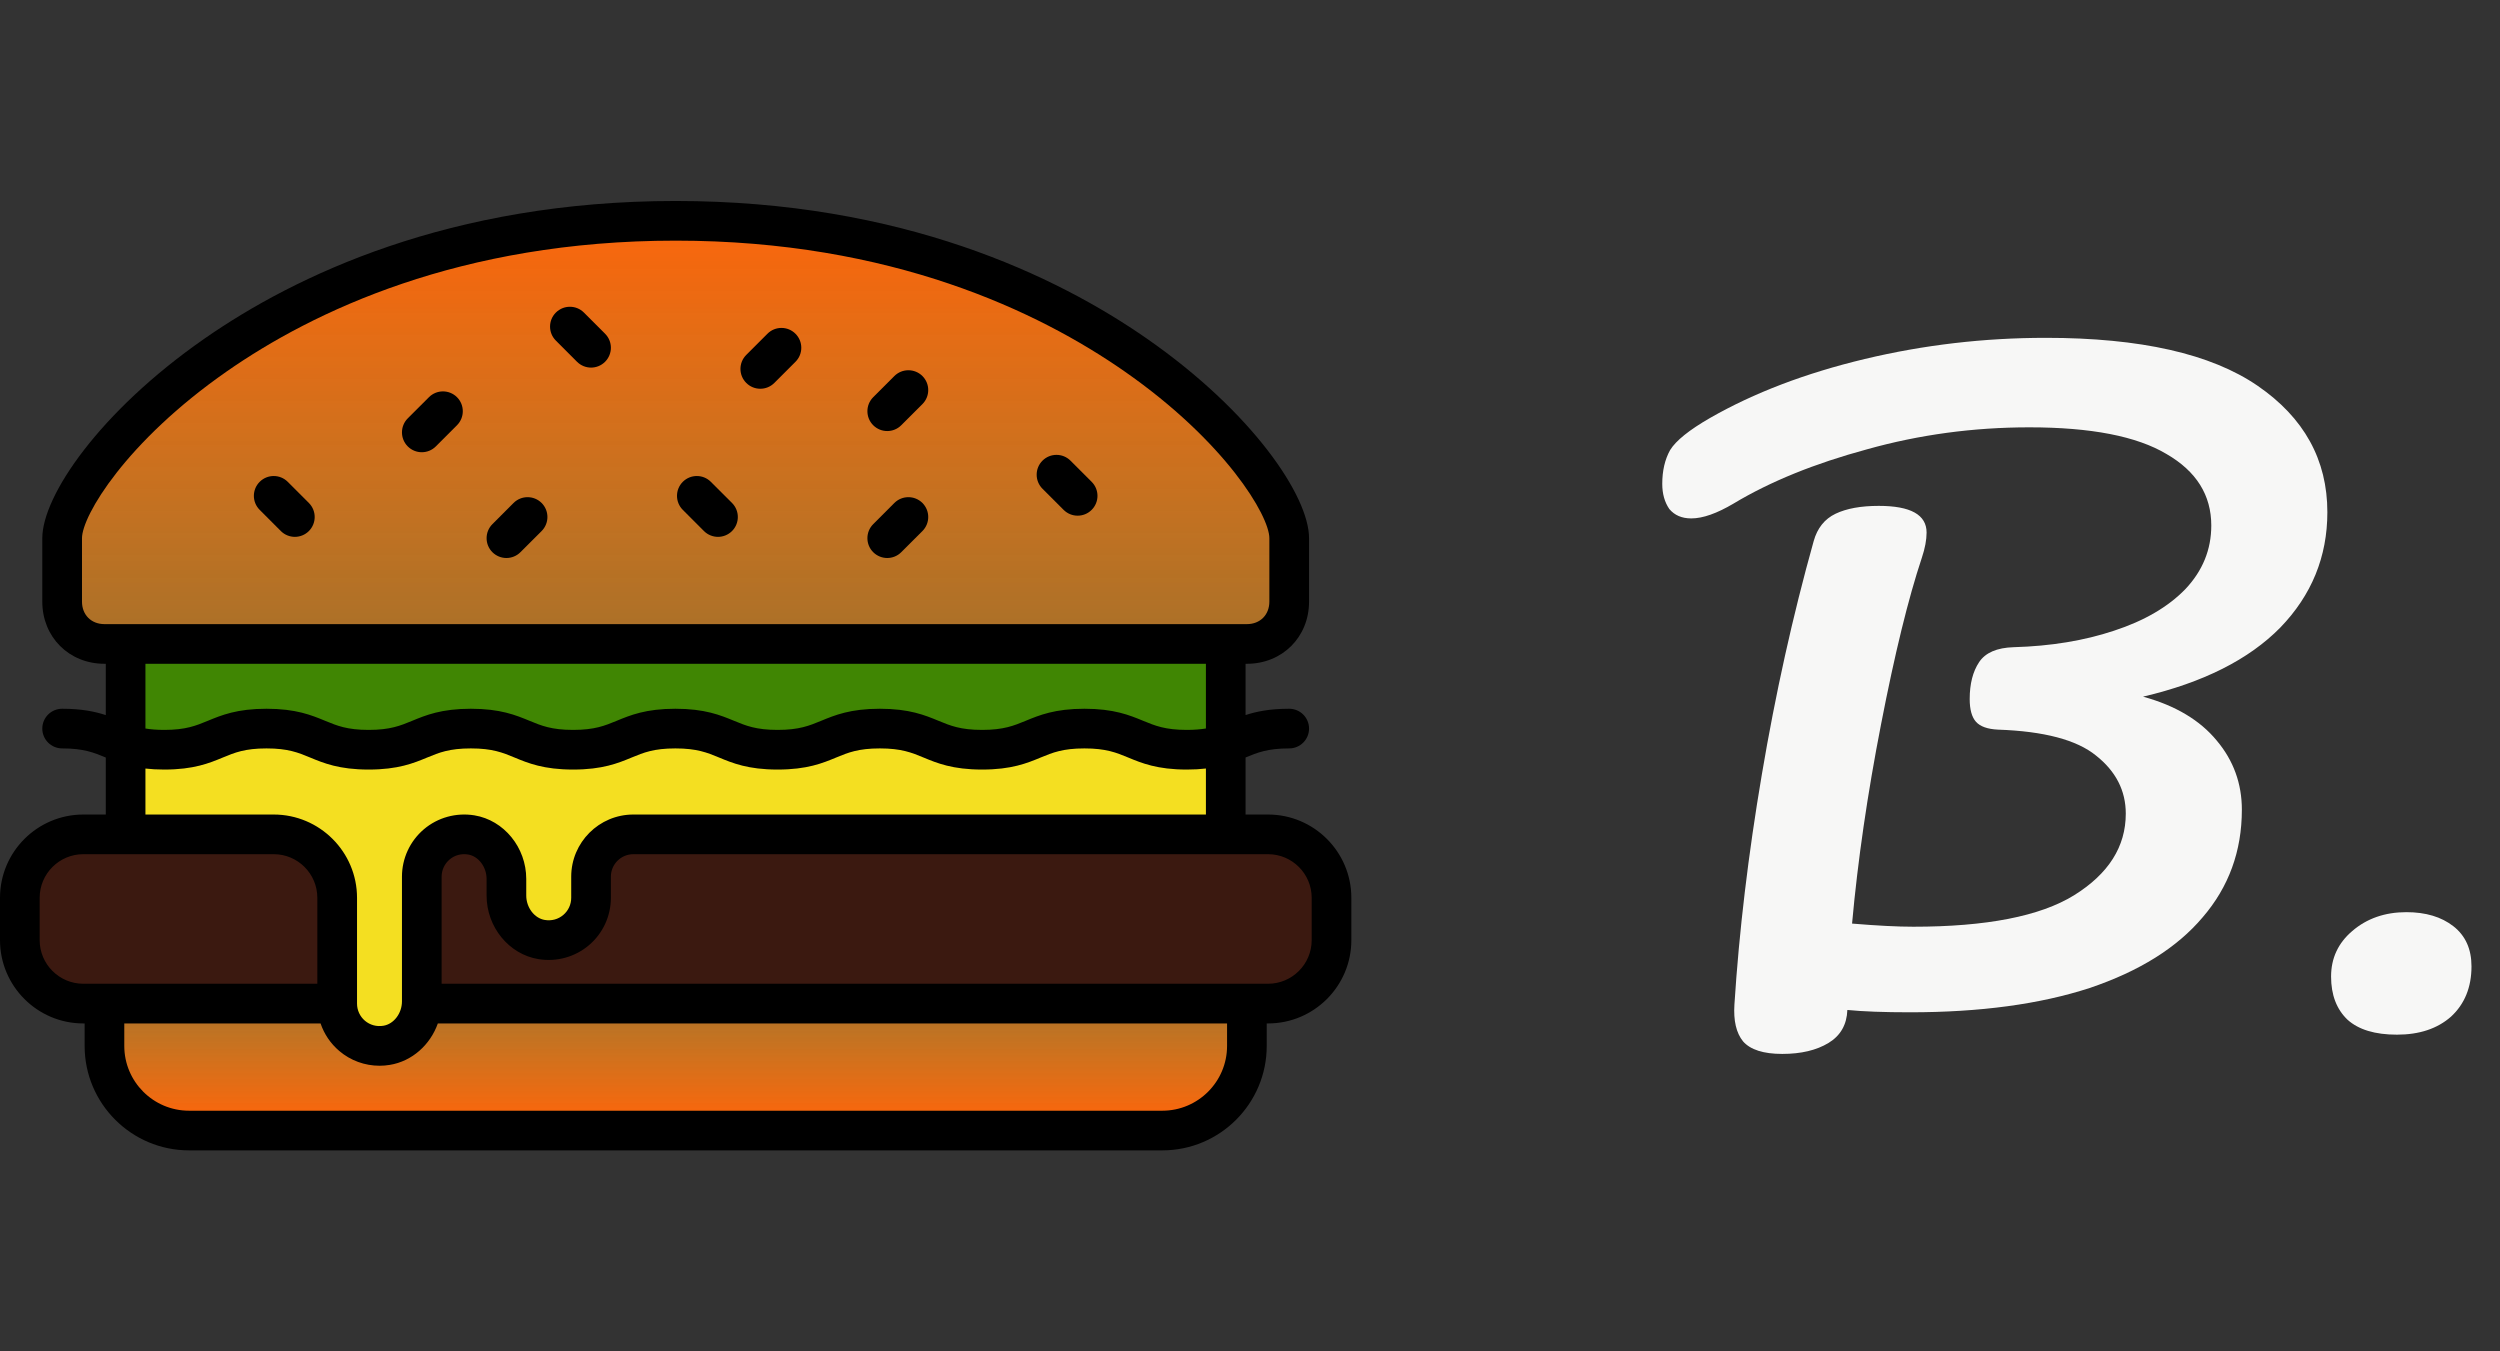 <svg width="74" height="40" viewBox="0 0 74 40" fill="none" xmlns="http://www.w3.org/2000/svg">
<rect x="0" y="0" width="74" height="40" fill="#333333" stroke="none"/>
<rect x="0.628" y="24.493" width="38.938" height="5.024" rx="2.512" fill="#3B1910"/>
<path d="M2.913 29.903H37.087L36.019 33.107H4.175L2.913 29.903Z" fill="url(#paint0_linear)"/>
<path d="M6.505 10.097C12.233 5.728 25.243 4.466 33.01 10.097C40.777 15.728 37.938 18.641 37.938 18.641H1.755C1.755 18.641 0.777 14.466 6.505 10.097Z" fill="url(#paint1_linear)"/>
<rect x="3.883" y="21.942" width="32.233" height="2.33" fill="#F4DF21"/>
<path d="M10.097 30.485C10.097 30.485 10.324 26.47 8.78 24.842C7.236 23.214 14.072 22.124 13.204 24.078C12.335 26.031 12.427 30.485 12.427 30.485L10.097 30.485Z" fill="#F4DF21"/>
<rect x="3.495" y="19.223" width="33.01" height="2.718" fill="#408603"/>
<path d="M15.154 27.573C15.154 27.573 15.411 25.142 13.665 24.157C11.919 23.172 19.339 22.58 18.357 23.763C17.375 24.945 17.767 26.99 17.767 26.99L15.154 27.573Z" fill="#F4DF21"/>
<path d="M14.99 16.517C15.14 16.517 15.291 16.459 15.405 16.345L16.032 15.719C16.261 15.489 16.261 15.118 16.032 14.888C15.802 14.659 15.431 14.659 15.201 14.888L14.575 15.515C14.346 15.744 14.346 16.116 14.575 16.345C14.69 16.459 14.84 16.517 14.99 16.517Z" fill="black"/>
<path d="M20.837 15.719C20.952 15.833 21.102 15.891 21.253 15.891C21.403 15.891 21.553 15.833 21.668 15.719C21.897 15.489 21.897 15.118 21.668 14.888L21.041 14.262C20.812 14.033 20.44 14.033 20.211 14.262C19.982 14.491 19.982 14.863 20.211 15.092L20.837 15.719Z" fill="black"/>
<path d="M31.483 15.092C31.598 15.207 31.748 15.264 31.898 15.264C32.048 15.264 32.199 15.207 32.313 15.092C32.543 14.863 32.543 14.491 32.313 14.262L31.687 13.636C31.458 13.407 31.086 13.407 30.857 13.636C30.628 13.865 30.628 14.237 30.857 14.466L31.483 15.092Z" fill="black"/>
<path d="M17.08 10.709C17.195 10.823 17.345 10.881 17.495 10.881C17.645 10.881 17.796 10.823 17.91 10.709C18.14 10.479 18.14 10.108 17.91 9.878L17.284 9.252C17.055 9.023 16.683 9.023 16.454 9.252C16.224 9.481 16.224 9.853 16.454 10.082L17.08 10.709Z" fill="black"/>
<path d="M12.485 13.386C12.636 13.386 12.786 13.328 12.9 13.214L13.527 12.587C13.756 12.358 13.756 11.986 13.527 11.757C13.297 11.528 12.926 11.528 12.697 11.757L12.07 12.383C11.841 12.613 11.841 12.984 12.07 13.214C12.185 13.328 12.335 13.386 12.485 13.386Z" fill="black"/>
<path d="M8.313 15.719C8.427 15.833 8.578 15.891 8.728 15.891C8.878 15.891 9.029 15.833 9.143 15.719C9.372 15.489 9.372 15.118 9.143 14.888L8.517 14.262C8.288 14.033 7.916 14.033 7.687 14.262C7.457 14.491 7.457 14.863 7.687 15.092L8.313 15.719Z" fill="black"/>
<path d="M26.262 16.517C26.413 16.517 26.563 16.459 26.677 16.345L27.304 15.719C27.533 15.489 27.533 15.118 27.304 14.888C27.074 14.659 26.703 14.659 26.473 14.888L25.847 15.515C25.618 15.744 25.618 16.116 25.847 16.345C25.962 16.459 26.112 16.517 26.262 16.517Z" fill="black"/>
<path d="M22.505 11.507C22.655 11.507 22.805 11.45 22.92 11.335L23.546 10.709C23.776 10.48 23.776 10.108 23.546 9.879C23.317 9.649 22.945 9.649 22.716 9.879L22.09 10.505C21.86 10.734 21.86 11.106 22.09 11.335C22.204 11.45 22.355 11.507 22.505 11.507Z" fill="black"/>
<path d="M26.262 12.759C26.413 12.759 26.563 12.702 26.677 12.587L27.304 11.961C27.533 11.732 27.533 11.36 27.304 11.131C27.074 10.902 26.703 10.902 26.473 11.131L25.847 11.757C25.618 11.986 25.618 12.358 25.847 12.587C25.962 12.702 26.112 12.759 26.262 12.759Z" fill="black"/>
<path d="M37.534 24.11H36.869V22.422C36.869 22.422 36.869 22.421 36.869 22.421C37.218 22.277 37.519 22.153 38.16 22.153C38.485 22.153 38.748 21.89 38.748 21.566C38.748 21.241 38.485 20.979 38.16 20.979C37.584 20.979 37.188 21.061 36.869 21.166V19.648H36.908C37.957 19.648 38.748 18.857 38.748 17.808V15.93C38.748 14.686 37.068 12.196 33.956 10.029C31.283 8.168 26.692 5.949 20 5.949C13.308 5.949 8.717 8.168 6.044 10.029C2.932 12.196 1.252 14.686 1.252 15.93V17.808C1.252 18.857 2.043 19.648 3.092 19.648H3.131V21.167C2.812 21.062 2.416 20.979 1.84 20.979C1.515 20.979 1.252 21.241 1.252 21.566C1.252 21.89 1.515 22.153 1.84 22.153C2.478 22.153 2.779 22.277 3.126 22.421C3.128 22.422 3.13 22.423 3.131 22.423V24.11H2.466C1.106 24.11 0 25.216 0 26.575V27.828C0 29.188 1.106 30.294 2.466 30.294H2.505V30.961C2.505 32.665 3.891 34.051 5.595 34.051H34.405C36.109 34.051 37.495 32.665 37.495 30.961V30.294H37.534C38.894 30.294 40 29.188 40 27.828V26.575C40 25.216 38.894 24.11 37.534 24.11ZM2.427 17.808V15.93C2.427 15.271 3.722 13.077 6.715 10.992C9.25 9.227 13.612 7.123 20 7.123C26.388 7.123 30.75 9.227 33.285 10.992C36.278 13.077 37.573 15.271 37.573 15.93V17.808C37.573 18.2 37.3 18.474 36.908 18.474H3.092C2.7 18.474 2.427 18.2 2.427 17.808ZM35.695 19.648V21.563C35.537 21.589 35.354 21.605 35.13 21.605C34.488 21.605 34.187 21.48 33.838 21.336C33.433 21.169 32.973 20.979 32.099 20.979C31.225 20.979 30.765 21.169 30.36 21.336C30.011 21.48 29.71 21.605 29.07 21.605C28.43 21.605 28.129 21.48 27.781 21.336C27.376 21.169 26.917 20.979 26.043 20.979C25.17 20.979 24.711 21.169 24.306 21.336C23.958 21.48 23.657 21.605 23.017 21.605C22.378 21.605 22.077 21.48 21.729 21.336C21.323 21.169 20.864 20.979 19.991 20.979C19.117 20.979 18.658 21.169 18.253 21.336C17.905 21.48 17.604 21.605 16.964 21.605C16.324 21.605 16.023 21.48 15.675 21.336C15.27 21.169 14.811 20.979 13.938 20.979C13.065 20.979 12.605 21.169 12.2 21.336C11.852 21.48 11.552 21.605 10.912 21.605C10.273 21.605 9.973 21.48 9.625 21.336C9.22 21.169 8.761 20.979 7.888 20.979C7.015 20.979 6.556 21.169 6.151 21.336C5.803 21.48 5.502 21.605 4.863 21.605C4.641 21.605 4.461 21.59 4.305 21.564V19.648H35.695ZM4.305 22.749C4.471 22.768 4.655 22.779 4.862 22.779C5.736 22.779 6.195 22.589 6.6 22.421C6.948 22.277 7.248 22.153 7.888 22.153C8.527 22.153 8.828 22.277 9.175 22.421C9.58 22.589 10.039 22.779 10.912 22.779C11.785 22.779 12.244 22.589 12.649 22.421C12.997 22.277 13.298 22.153 13.937 22.153C14.577 22.153 14.878 22.277 15.226 22.421C15.631 22.589 16.091 22.779 16.964 22.779C17.837 22.779 18.297 22.589 18.702 22.421C19.05 22.277 19.351 22.153 19.991 22.153C20.631 22.153 20.931 22.277 21.28 22.421C21.685 22.589 22.144 22.779 23.017 22.779C23.891 22.779 24.35 22.589 24.755 22.421C25.103 22.277 25.404 22.153 26.043 22.153C26.683 22.153 26.984 22.277 27.332 22.421C27.737 22.589 28.196 22.779 29.07 22.779C29.944 22.779 30.403 22.589 30.808 22.421C31.157 22.277 31.458 22.153 32.099 22.153C32.74 22.153 33.041 22.277 33.39 22.421C33.795 22.589 34.255 22.779 35.13 22.779C35.341 22.779 35.527 22.768 35.695 22.748V24.11H19.374H18.748H18.747C18.747 24.11 18.747 24.11 18.747 24.11C17.733 24.11 16.908 24.935 16.908 25.949V26.575C16.908 26.771 16.823 26.956 16.673 27.083C16.522 27.211 16.328 27.264 16.127 27.231C15.819 27.181 15.577 26.864 15.577 26.508V26.016C15.577 25.086 14.917 24.277 14.042 24.134C13.504 24.047 12.958 24.197 12.546 24.547C12.134 24.898 11.898 25.409 11.898 25.949V29.64C11.898 29.995 11.657 30.312 11.349 30.362C11.148 30.395 10.953 30.342 10.802 30.214C10.653 30.087 10.568 29.902 10.568 29.707V26.575C10.568 25.216 9.461 24.11 8.102 24.11H4.305V22.749ZM1.174 27.828V26.575C1.174 25.863 1.754 25.284 2.466 25.284H8.102C8.814 25.284 9.393 25.863 9.393 26.575V29.119H2.466C1.754 29.119 1.174 28.54 1.174 27.828ZM36.321 30.961C36.321 32.017 35.462 32.877 34.405 32.877H5.595C4.538 32.877 3.679 32.017 3.679 30.961V30.294H9.489C9.595 30.607 9.784 30.889 10.042 31.108C10.376 31.393 10.8 31.546 11.236 31.546C11.336 31.546 11.437 31.538 11.537 31.521C12.198 31.414 12.736 30.926 12.96 30.294H36.321V30.961ZM38.826 27.828C38.826 28.54 38.246 29.119 37.534 29.119H13.072V25.949C13.072 25.754 13.158 25.569 13.307 25.442C13.458 25.313 13.652 25.261 13.854 25.293C14.162 25.343 14.403 25.661 14.403 26.016V26.508C14.403 27.439 15.063 28.248 15.938 28.39C16.477 28.478 17.022 28.327 17.434 27.977C17.846 27.627 18.082 27.116 18.082 26.575V25.949C18.082 25.582 18.381 25.284 18.748 25.284H19.374H37.534C38.246 25.284 38.826 25.863 38.826 26.575V27.828Z" fill="black"/>
<path d="M69.487 30.184C69.813 30.478 70.3 30.626 70.95 30.626C71.616 30.626 72.15 30.447 72.552 30.091C72.954 29.719 73.156 29.223 73.156 28.604C73.156 28.092 72.978 27.697 72.622 27.418C72.266 27.139 71.801 27 71.229 27C70.594 27 70.06 27.186 69.627 27.558C69.209 27.914 69 28.363 69 28.906C69 29.448 69.162 29.874 69.487 30.184Z" fill="#F7F7F6"/>
<path d="M68.89 15.16C68.89 16.477 68.426 17.615 67.497 18.576C66.568 19.521 65.214 20.203 63.434 20.621C64.394 20.885 65.121 21.319 65.617 21.923C66.112 22.512 66.359 23.193 66.359 23.968C66.359 25.192 65.973 26.253 65.199 27.152C64.44 28.051 63.326 28.748 61.856 29.244C60.385 29.724 58.613 29.964 56.539 29.964C55.765 29.964 55.146 29.941 54.682 29.895C54.666 30.328 54.481 30.654 54.125 30.871C53.769 31.087 53.312 31.196 52.755 31.196C52.198 31.196 51.811 31.072 51.594 30.824C51.393 30.576 51.308 30.212 51.339 29.732C51.478 27.563 51.749 25.293 52.151 22.922C52.554 20.536 53.064 18.235 53.684 16.02C53.792 15.632 54.009 15.361 54.334 15.206C54.659 15.051 55.084 14.974 55.611 14.974C56.555 14.974 57.027 15.237 57.027 15.764C57.027 15.981 56.98 16.229 56.887 16.508C56.485 17.716 56.083 19.358 55.68 21.435C55.278 23.495 54.991 25.463 54.821 27.338C55.564 27.4 56.168 27.431 56.632 27.431C58.799 27.431 60.385 27.121 61.391 26.501C62.413 25.866 62.923 25.06 62.923 24.084C62.923 23.402 62.629 22.829 62.041 22.364C61.469 21.899 60.501 21.644 59.139 21.597C58.83 21.582 58.613 21.504 58.489 21.365C58.365 21.226 58.303 21.001 58.303 20.691C58.303 20.242 58.396 19.878 58.582 19.599C58.768 19.32 59.108 19.172 59.604 19.157C60.703 19.126 61.693 18.963 62.575 18.669C63.473 18.375 64.177 17.964 64.688 17.437C65.199 16.895 65.454 16.267 65.454 15.555C65.454 14.656 65.013 13.951 64.131 13.44C63.248 12.913 61.894 12.649 60.068 12.649C58.412 12.649 56.81 12.866 55.262 13.3C53.715 13.719 52.399 14.253 51.316 14.904C50.82 15.198 50.402 15.345 50.062 15.345C49.783 15.345 49.567 15.252 49.412 15.067C49.273 14.865 49.203 14.617 49.203 14.323C49.203 13.935 49.28 13.602 49.435 13.323C49.605 13.045 50 12.727 50.619 12.371C51.919 11.627 53.444 11.046 55.193 10.627C56.941 10.209 58.729 10 60.556 10C63.357 10 65.446 10.473 66.824 11.418C68.201 12.363 68.89 13.61 68.89 15.16Z" fill="#F7F7F6"/>
<defs>
<linearGradient id="paint0_linear" x1="20" y1="29.903" x2="20" y2="33.107" gradientUnits="userSpaceOnUse">
<stop stop-color="#F49521" stop-opacity="0.65"/>
<stop offset="1" stop-color="#FC650B"/>
</linearGradient>
<linearGradient id="paint1_linear" x1="20.068" y1="6.332" x2="20.068" y2="18.641" gradientUnits="userSpaceOnUse">
<stop stop-color="#FC650B"/>
<stop offset="1" stop-color="#F49521" stop-opacity="0.63"/>
</linearGradient>
</defs>
</svg>
